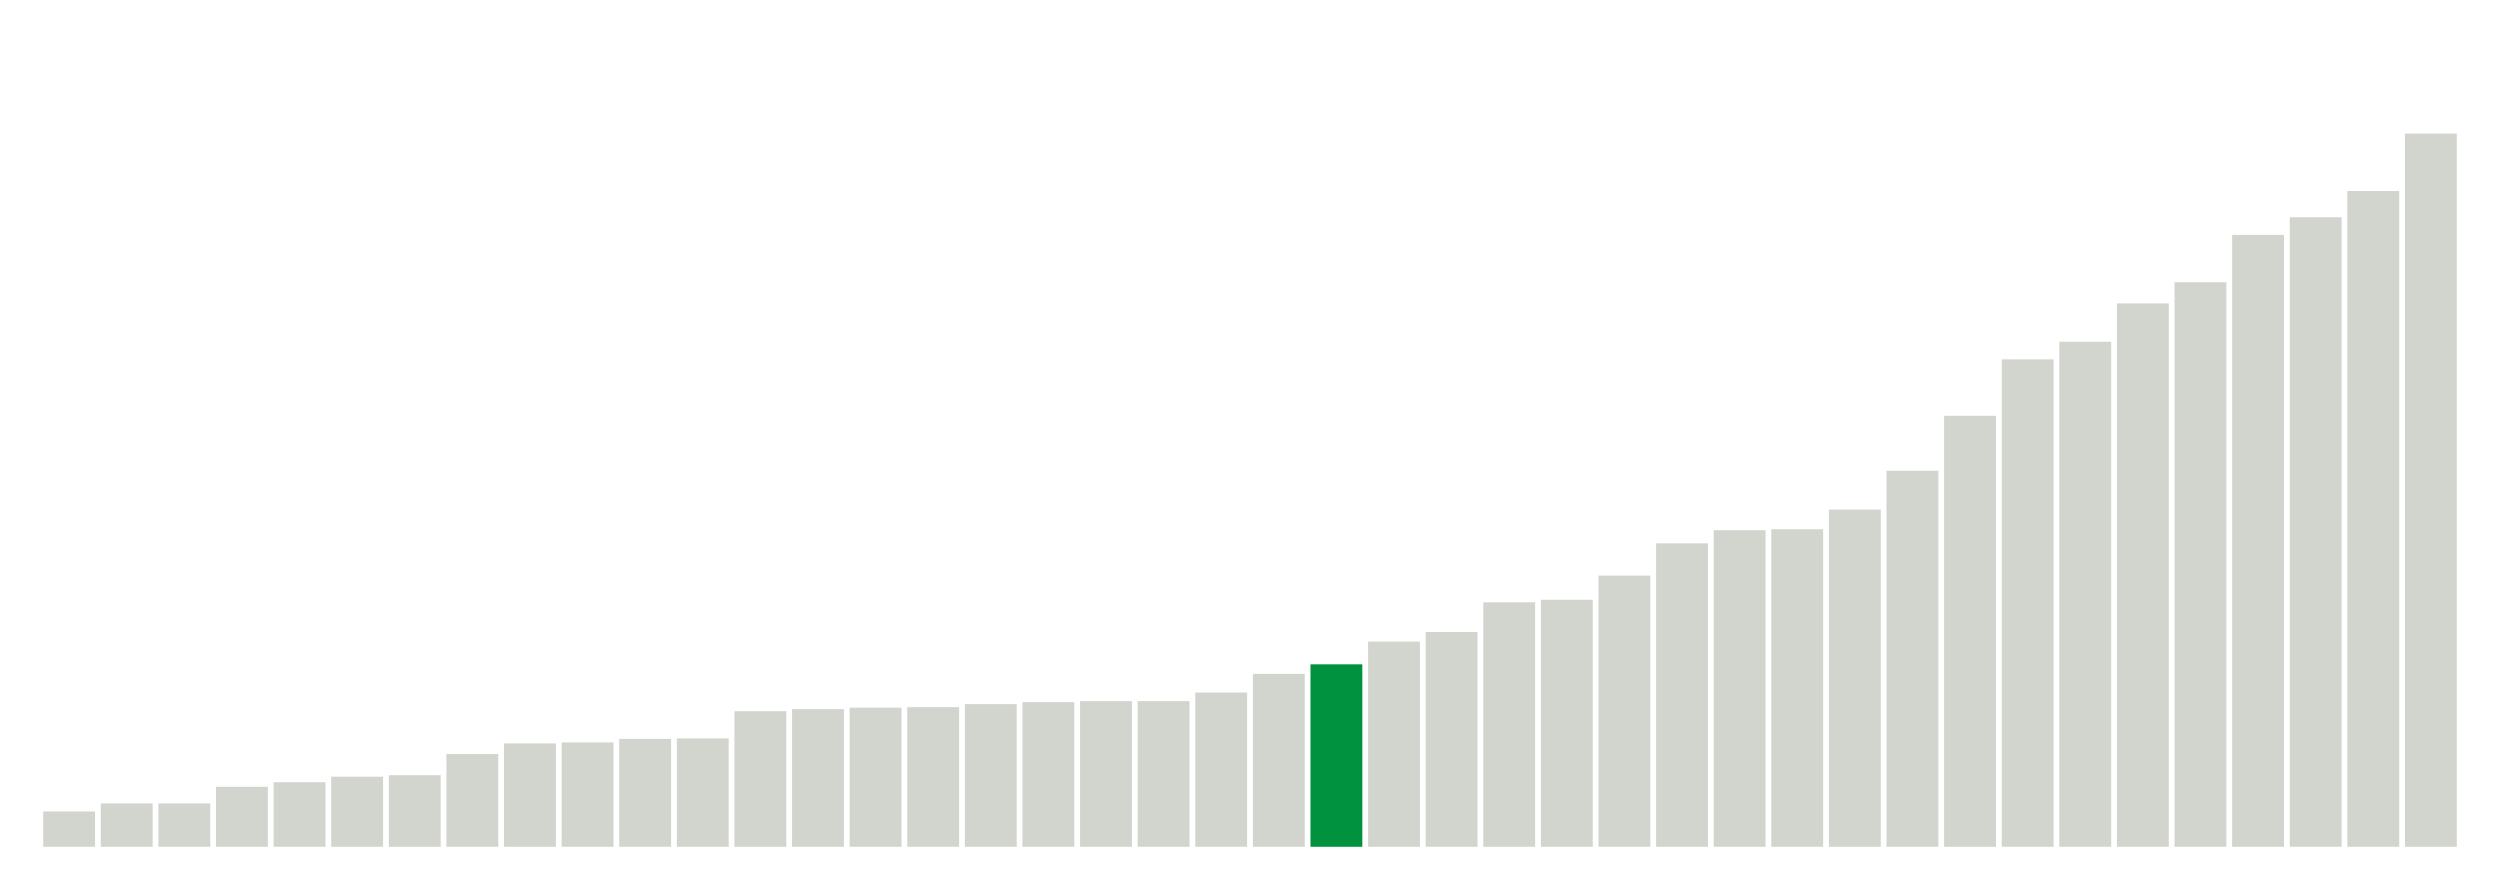 <svg xmlns="http://www.w3.org/2000/svg" xmlns:xlink="http://www.w3.org/1999/xlink" version="1.1" class="marks" width="310" height="110" ><g fill="none" stroke-miterlimit="10" transform="translate(5,5)"><g class="mark-group role-frame root" role="graphics-object" aria-roledescription="group mark container"><g transform="translate(0,0)"><path class="background" aria-hidden="true" d="M0,0h300v100h-300Z" stroke="#ddd" stroke-width="0"/><g><g class="mark-rect role-mark marks" role="graphics-symbol" aria-roledescription="rect mark container"><path d="M0.357,95.625h6.429v4.375h-6.429Z" fill="#D2D4CE"/><path d="M7.5,94.625h6.429v5.375h-6.429Z" fill="#D2D4CE"/><path d="M14.643,94.625h6.429v5.375h-6.429Z" fill="#D2D4CE"/><path d="M21.786,92.562h6.429v7.438h-6.429Z" fill="#D2D4CE"/><path d="M28.929,92h6.429v8h-6.429Z" fill="#D2D4CE"/><path d="M36.071,91.312h6.429v8.688h-6.429Z" fill="#D2D4CE"/><path d="M43.214,91.125h6.429v8.875h-6.429Z" fill="#D2D4CE"/><path d="M50.357,88.5h6.429v11.5h-6.429Z" fill="#D2D4CE"/><path d="M57.5,87.188h6.429v12.812h-6.429Z" fill="#D2D4CE"/><path d="M64.643,87.062h6.429v12.938h-6.429Z" fill="#D2D4CE"/><path d="M71.786,86.625h6.429v13.375h-6.429Z" fill="#D2D4CE"/><path d="M78.929,86.562h6.429v13.438h-6.429Z" fill="#D2D4CE"/><path d="M86.071,83.188h6.429v16.812h-6.429Z" fill="#D2D4CE"/><path d="M93.214,82.938h6.429v17.062h-6.429Z" fill="#D2D4CE"/><path d="M100.357,82.75h6.429v17.25h-6.429Z" fill="#D2D4CE"/><path d="M107.5,82.688h6.429v17.312h-6.429Z" fill="#D2D4CE"/><path d="M114.643,82.312h6.429v17.688h-6.429Z" fill="#D2D4CE"/><path d="M121.786,82.062h6.429v17.938h-6.429Z" fill="#D2D4CE"/><path d="M128.929,81.938h6.429v18.062h-6.429Z" fill="#D2D4CE"/><path d="M136.071,81.938h6.429v18.062h-6.429Z" fill="#D2D4CE"/><path d="M143.214,80.875h6.429v19.125h-6.429Z" fill="#D2D4CE"/><path d="M150.357,78.562h6.429v21.438h-6.429Z" fill="#D2D4CE"/><path d="M157.5,77.375h6.429v22.625h-6.429Z" fill="#00923E"/><path d="M164.643,74.562h6.429v25.438h-6.429Z" fill="#D2D4CE"/><path d="M171.786,73.375h6.429v26.625h-6.429Z" fill="#D2D4CE"/><path d="M178.929,69.688h6.429v30.312h-6.429Z" fill="#D2D4CE"/><path d="M186.071,69.375h6.429v30.625h-6.429Z" fill="#D2D4CE"/><path d="M193.214,66.375h6.429v33.625h-6.429Z" fill="#D2D4CE"/><path d="M200.357,62.375h6.429v37.625h-6.429Z" fill="#D2D4CE"/><path d="M207.5,60.75h6.429v39.25h-6.429Z" fill="#D2D4CE"/><path d="M214.643,60.625h6.429v39.375h-6.429Z" fill="#D2D4CE"/><path d="M221.786,58.187h6.429v41.813h-6.429Z" fill="#D2D4CE"/><path d="M228.929,53.375h6.429v46.625h-6.429Z" fill="#D2D4CE"/><path d="M236.071,46.562h6.429v53.438h-6.429Z" fill="#D2D4CE"/><path d="M243.214,39.562h6.429v60.438h-6.429Z" fill="#D2D4CE"/><path d="M250.357,37.375h6.429v62.625h-6.429Z" fill="#D2D4CE"/><path d="M257.5,32.625h6.429v67.375h-6.429Z" fill="#D2D4CE"/><path d="M264.643,30h6.429v70h-6.429Z" fill="#D2D4CE"/><path d="M271.786,24.125h6.429v75.875h-6.429Z" fill="#D2D4CE"/><path d="M278.929,21.938h6.429v78.062h-6.429Z" fill="#D2D4CE"/><path d="M286.071,18.688h6.429v81.312h-6.429Z" fill="#D2D4CE"/><path d="M293.214,11.562h6.429v88.438h-6.429Z" fill="#D2D4CE"/></g></g><path class="foreground" aria-hidden="true" d="" display="none"/></g></g></g></svg>